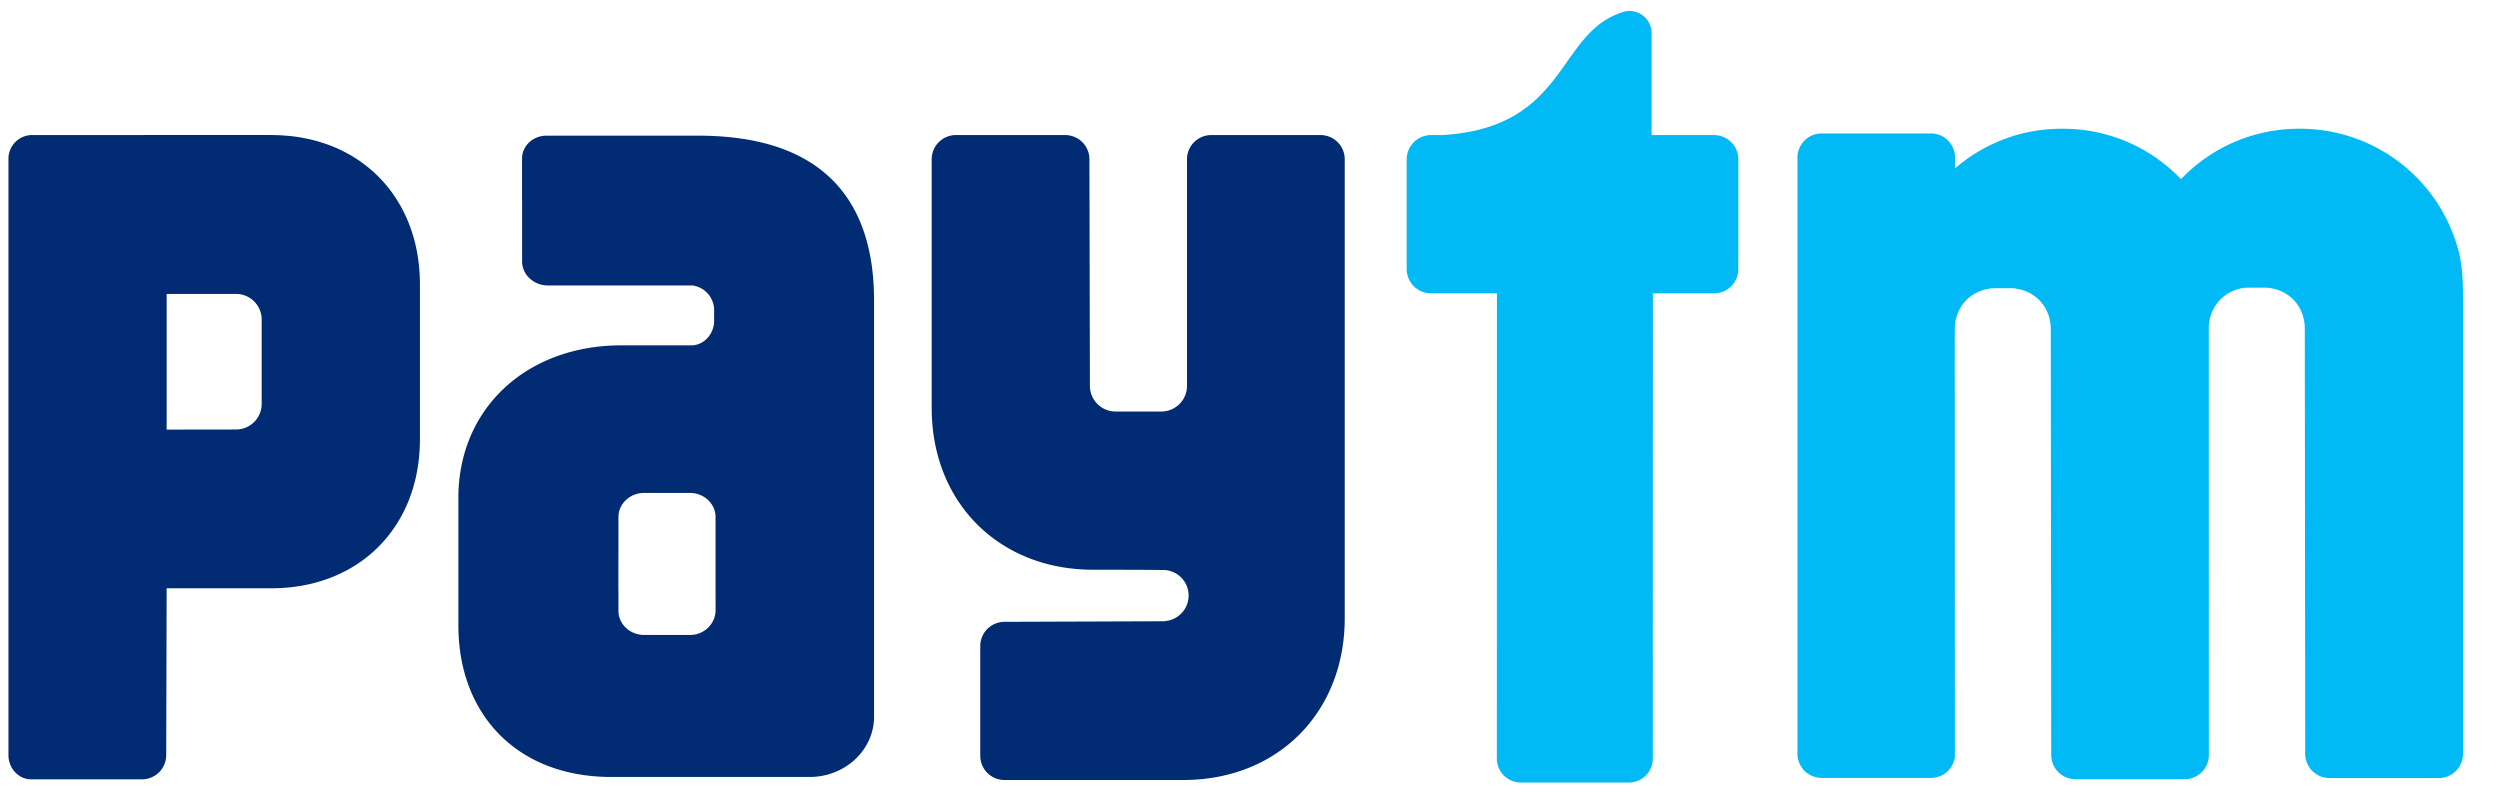 <svg xmlns="http://www.w3.org/2000/svg" width="74" height="24" viewBox="0 0 74 24">
    <g fill="none" fillRule="evenodd">
        <path fill="#00B9F5" d="M72.66 7.06c.14.404.245.797.245 1.719V22.31a.718.718 0 0 1-.716.72H68.95a.718.718 0 0 1-.716-.72L68.222 9.73c.002-.622-.422-1.154-1.121-1.215H66.503A1.188 1.188 0 0 0 65.38 9.73l.002 12.65a.716.716 0 0 1-.712.684h-3.238a.719.719 0 0 1-.716-.72l-.013-12.598c.001-.38-.156-.724-.438-.95-.18-.145-.41-.24-.683-.265h-.597c-.653.058-1.064.522-1.117 1.087a1.323 1.323 0 0 0-.007.128l.003 12.66a.715.715 0 0 1-.707.62h-3.237a.718.718 0 0 1-.716-.718V4.67c0-.397.321-.72.716-.72h3.237c.378 0 .682.294.71.666v.37a4.81 4.81 0 0 1 3.157-1.175h.043c1.372 0 2.609.573 3.49 1.492a4.818 4.818 0 0 1 3.49-1.492h.044a4.842 4.842 0 0 1 4.568 3.25zM50.738 3.998h-1.85V.988h-.002l.001-.005a.656.656 0 0 0-.777-.646c-2.054.565-1.642 3.418-5.39 3.66H42.355a.707.707 0 0 0-.156.02h-.004.003a.717.717 0 0 0-.56.699v3.247c0 .397.322.719.717.719h1.954l-.002 13.77a.71.71 0 0 0 .707.711h3.202a.71.71 0 0 0 .707-.71l.002-13.771h1.813a.718.718 0 0 0 .716-.72V4.717a.717.717 0 0 0-.716-.718"/>
        <path fill="#012B72" d="M39.088 3.998h-3.237a.717.717 0 0 0-.716.718v6.716a.759.759 0 0 1-.757.749H33.02a.76.76 0 0 1-.759-.761l-.014-6.704a.717.717 0 0 0-.716-.718h-3.237a.717.717 0 0 0-.716.718v7.36c0 2.795 1.988 4.788 4.777 4.788 0 0 2.092 0 2.157.012a.757.757 0 0 1 .01 1.503l-.054.01-4.736.017a.717.717 0 0 0-.716.718v3.247c0 .396.32.717.716.717h5.295c2.789 0 4.777-1.992 4.777-4.788V4.716a.717.717 0 0 0-.717-.718M7.746 9.949v2.004c0 .42-.34.76-.759.76l-2.054.003V8.7h2.054a.76.76 0 0 1 .759.761v.489zm.284-5.952H.952a.703.703 0 0 0-.702.704v3.182l.002.012-.002.052v14.401c0 .392.293.71.655.72h3.299a.717.717 0 0 0 .716-.719l.013-4.936H8.03c2.593 0 4.4-1.803 4.4-4.414V8.418c0-2.61-1.807-4.42-4.4-4.42zM21.181 17.572v.508a.742.742 0 0 1-.043.225.757.757 0 0 1-.72.49H19.07c-.422 0-.764-.32-.764-.715v-.613l-.002-.023.002-1.63V15.3c.003-.393.343-.71.764-.71h1.347c.421 0 .763.319.763.713v2.27zm-.516-13.556h-4.492c-.397 0-.72.302-.72.674v1.263l.003.025c0 .009-.002.017-.002.017v1.74c0 .394.34.714.762.714h4.279a.743.743 0 0 1 .643.687v.419c-.039.367-.303.636-.626.667h-2.117c-2.819 0-4.827 1.878-4.827 4.513v3.778c0 2.621 1.726 4.485 4.524 4.485h5.873c1.053 0 1.907-.799 1.907-1.785V8.891c0-2.988-1.536-4.875-5.207-4.875z"/>
    </g>
</svg>